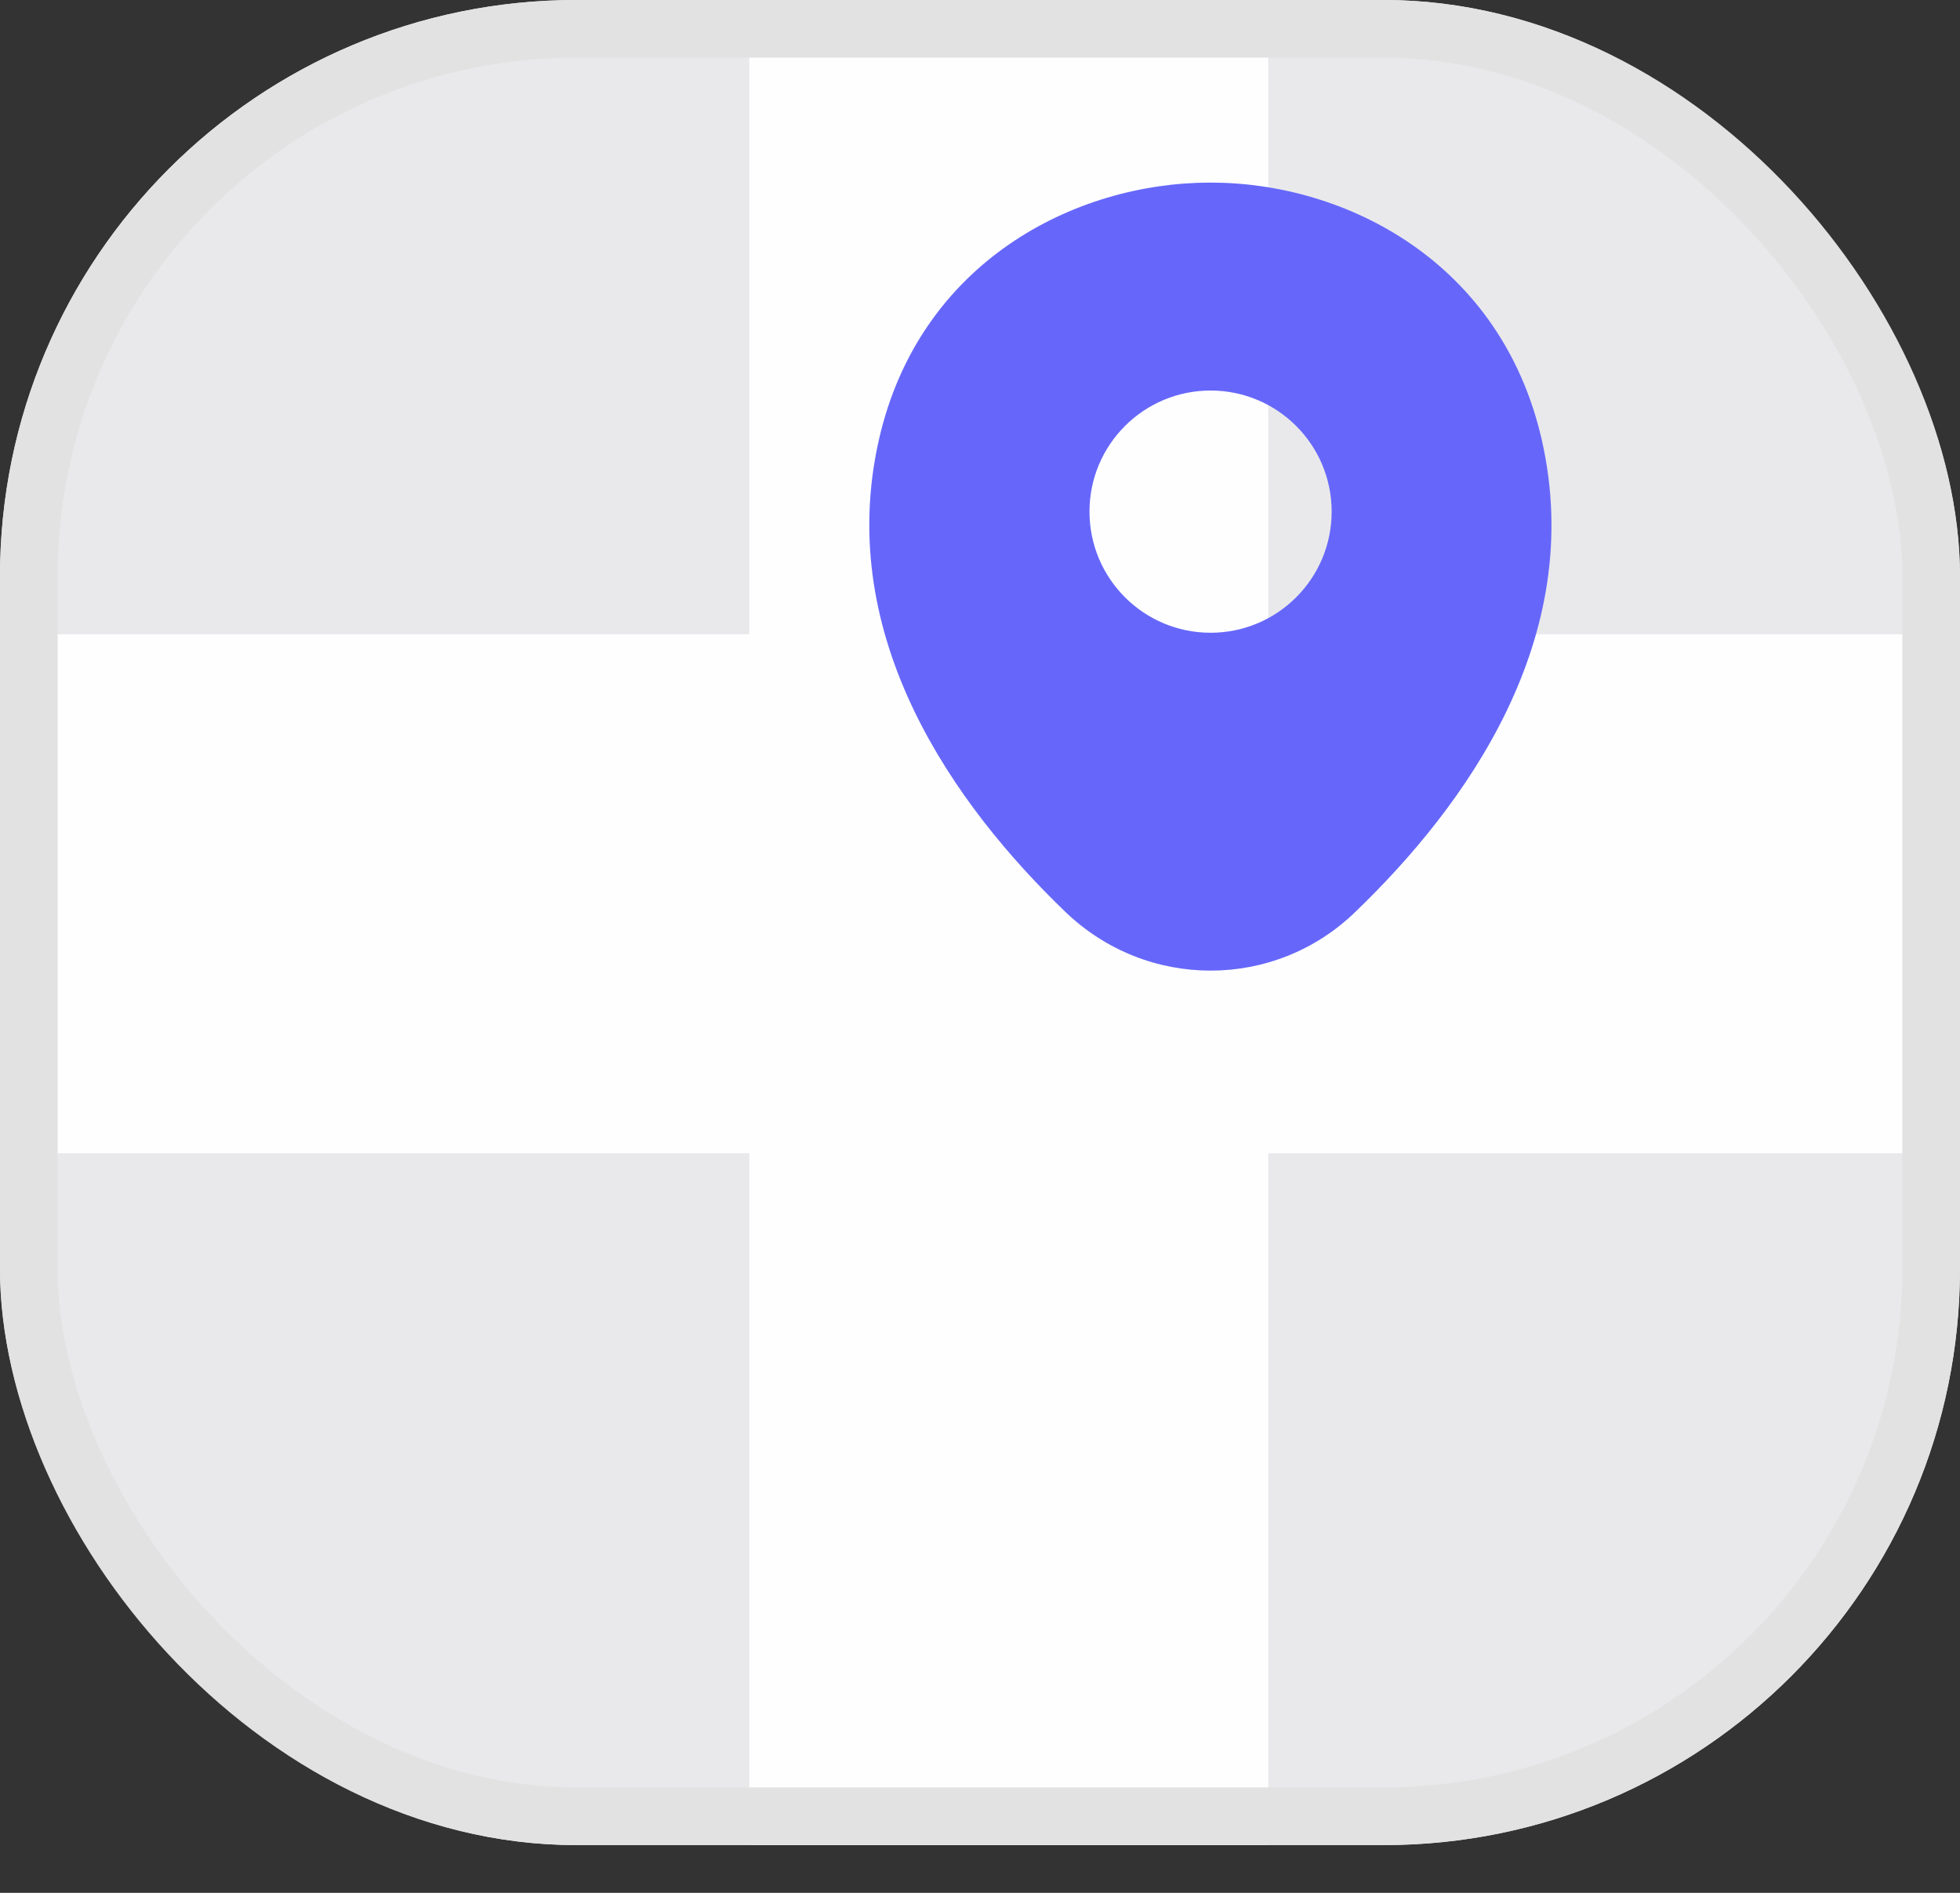 <svg width="29" height="28" viewBox="0 0 29 28" fill="none" xmlns="http://www.w3.org/2000/svg">
<rect x="0" y="0" width="29" height="28" fill="#333333" stroke="none"/>
<g clip-path="url(#clip0_512_4739)">
<rect width="29" height="27.294" rx="8.529" fill="#E9E9EB"/>
<rect width="7.676" height="27.294" transform="translate(11.088)" fill="#FFFEFF"/>
<rect width="7.676" height="29" transform="matrix(0 -1 1 0 0 17.059)" fill="#FFFEFF"/>
<path d="M22.813 6.511C22.216 3.884 19.925 2.701 17.912 2.701C17.912 2.701 17.912 2.701 17.906 2.701C15.899 2.701 13.601 3.878 13.004 6.505C12.339 9.439 14.136 11.924 15.762 13.488C16.365 14.068 17.138 14.358 17.912 14.358C18.685 14.358 19.458 14.068 20.055 13.488C21.682 11.924 23.479 9.445 22.813 6.511ZM17.912 9.36C16.922 9.36 16.12 8.558 16.12 7.568C16.12 6.579 16.922 5.777 17.912 5.777C18.901 5.777 19.703 6.579 19.703 7.568C19.703 8.558 18.901 9.36 17.912 9.36Z" fill="#6667FA"/>
</g>
<rect x="0.426" y="0.426" width="28.147" height="26.441" rx="8.103" stroke="#E2E2E2" stroke-width="0.853"/>
<defs>
<clipPath id="clip0_512_4739">
<rect width="29" height="27.294" rx="8.529" fill="white"/>
</clipPath>
</defs>
</svg>

